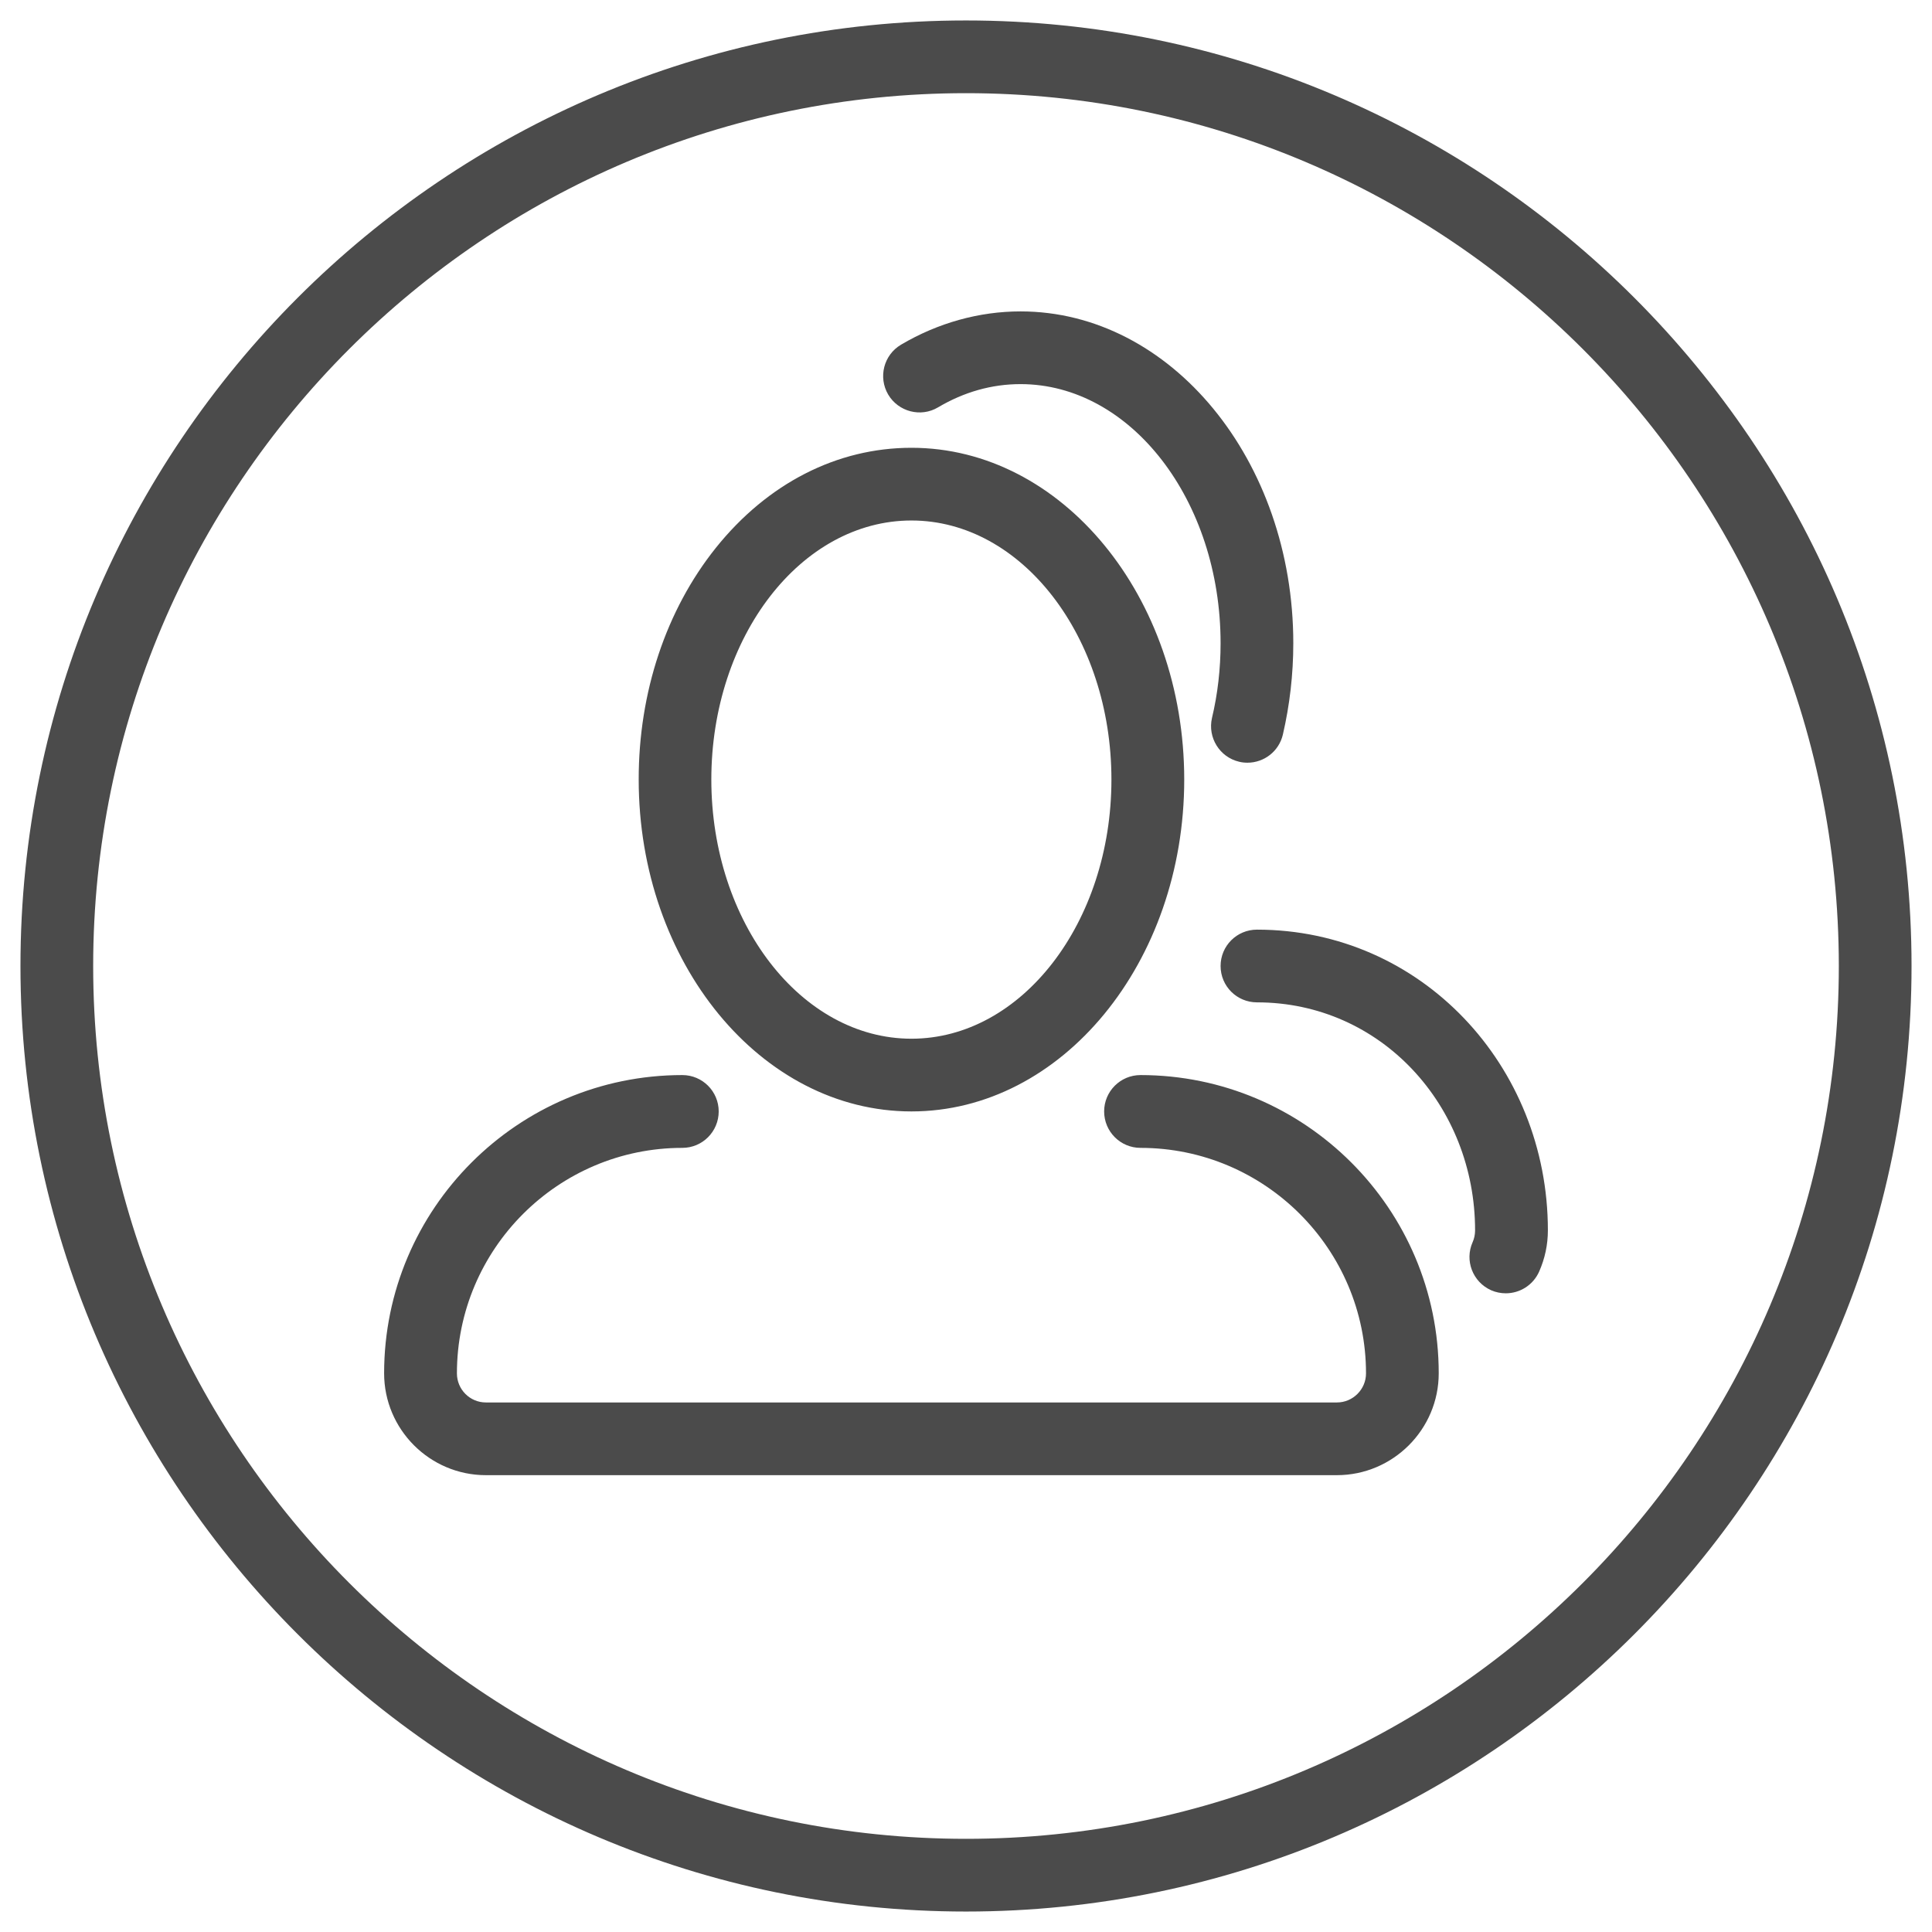 <?xml version="1.0" encoding="UTF-8" standalone="no"?>

<svg width="22px" height="22px" viewBox="0 0 22 22" version="1.1" xmlns="http://www.w3.org/2000/svg" xmlns:xlink="http://www.w3.org/1999/xlink">
  <!-- Generator: Sketch 40.2 (33826) - http://www.bohemiancoding.com/sketch -->
  <desc>Created with Sketch.</desc>
  <defs></defs>
  <g id="Group" stroke="none" stroke-width="1" fill="none" fill-rule="evenodd">
    <path d="M10.379,12.656 C12.091,12.656 13.485,10.961 13.485,8.877 C13.485,6.793 12.091,5.099 10.379,5.099 C9.531,5.099 8.74,5.504 8.151,6.239 C7.584,6.948 7.272,7.885 7.273,8.877 C7.273,10.961 8.666,12.656 10.379,12.656 L10.379,12.656 Z M10.379,5.927 C11.634,5.927 12.656,7.25 12.656,8.877 C12.656,10.504 11.634,11.828 10.379,11.828 C9.123,11.828 8.101,10.504 8.1,8.877 C8.1,7.25 9.122,5.927 10.379,5.927 L10.379,5.927 Z M12.987,12.242 C12.758,12.242 12.573,12.428 12.573,12.656 C12.573,12.885 12.758,13.071 12.987,13.071 C14.403,13.071 15.555,14.223 15.555,15.639 C15.555,15.821 15.406,15.97 15.224,15.97 L5.533,15.97 C5.35,15.97 5.203,15.821 5.203,15.639 C5.203,14.223 6.354,13.071 7.77,13.071 C7.999,13.071 8.184,12.885 8.184,12.656 C8.184,12.428 7.999,12.242 7.77,12.242 C5.897,12.242 4.374,13.765 4.374,15.638 C4.374,16.277 4.894,16.798 5.533,16.798 L15.223,16.798 C15.862,16.798 16.383,16.277 16.383,15.638 C16.383,13.765 14.86,12.242 12.987,12.242 L12.987,12.242 Z M10.681,4.639 C10.978,4.463 11.294,4.374 11.621,4.374 C12.876,4.374 13.899,5.698 13.899,7.325 C13.899,7.616 13.866,7.903 13.801,8.176 C13.75,8.398 13.888,8.622 14.11,8.674 C14.142,8.682 14.174,8.685 14.205,8.685 C14.394,8.685 14.563,8.556 14.608,8.366 C14.686,8.03 14.727,7.679 14.727,7.325 C14.727,5.241 13.333,3.546 11.621,3.546 C11.15,3.546 10.68,3.677 10.26,3.925 C10.063,4.042 9.998,4.295 10.114,4.493 C10.231,4.69 10.486,4.755 10.681,4.639 L10.681,4.639 Z M14.313,10.586 C14.084,10.586 13.899,10.771 13.899,11 C13.899,11.229 14.084,11.414 14.313,11.414 C15.728,11.414 16.797,12.593 16.797,14.01 C16.797,14.057 16.788,14.102 16.769,14.145 C16.676,14.354 16.77,14.598 16.979,14.692 C17.033,14.716 17.091,14.727 17.147,14.727 C17.306,14.727 17.457,14.635 17.526,14.481 C17.592,14.332 17.626,14.174 17.626,14.01 C17.626,12.137 16.185,10.586 14.313,10.586 L14.313,10.586 Z" id="Shape" fill="#4B4B4B"></path>
    <path d="M11,21.767 C5.063,21.767 0.233,16.936 0.233,11 C0.233,5.063 5.063,0.233 11,0.233 C16.937,0.233 21.767,5.063 21.767,11 C21.767,16.936 16.937,21.767 11,21.767 L11,21.767 Z M11,1.061 C5.52,1.061 1.061,5.52 1.061,11 C1.061,16.48 5.52,20.939 11,20.939 C16.48,20.939 20.939,16.48 20.939,11 C20.938,5.52 16.48,1.061 11,1.061 L11,1.061 Z" id="Shape" fill="#4B4B4B"></path>
  </g>
</svg>
